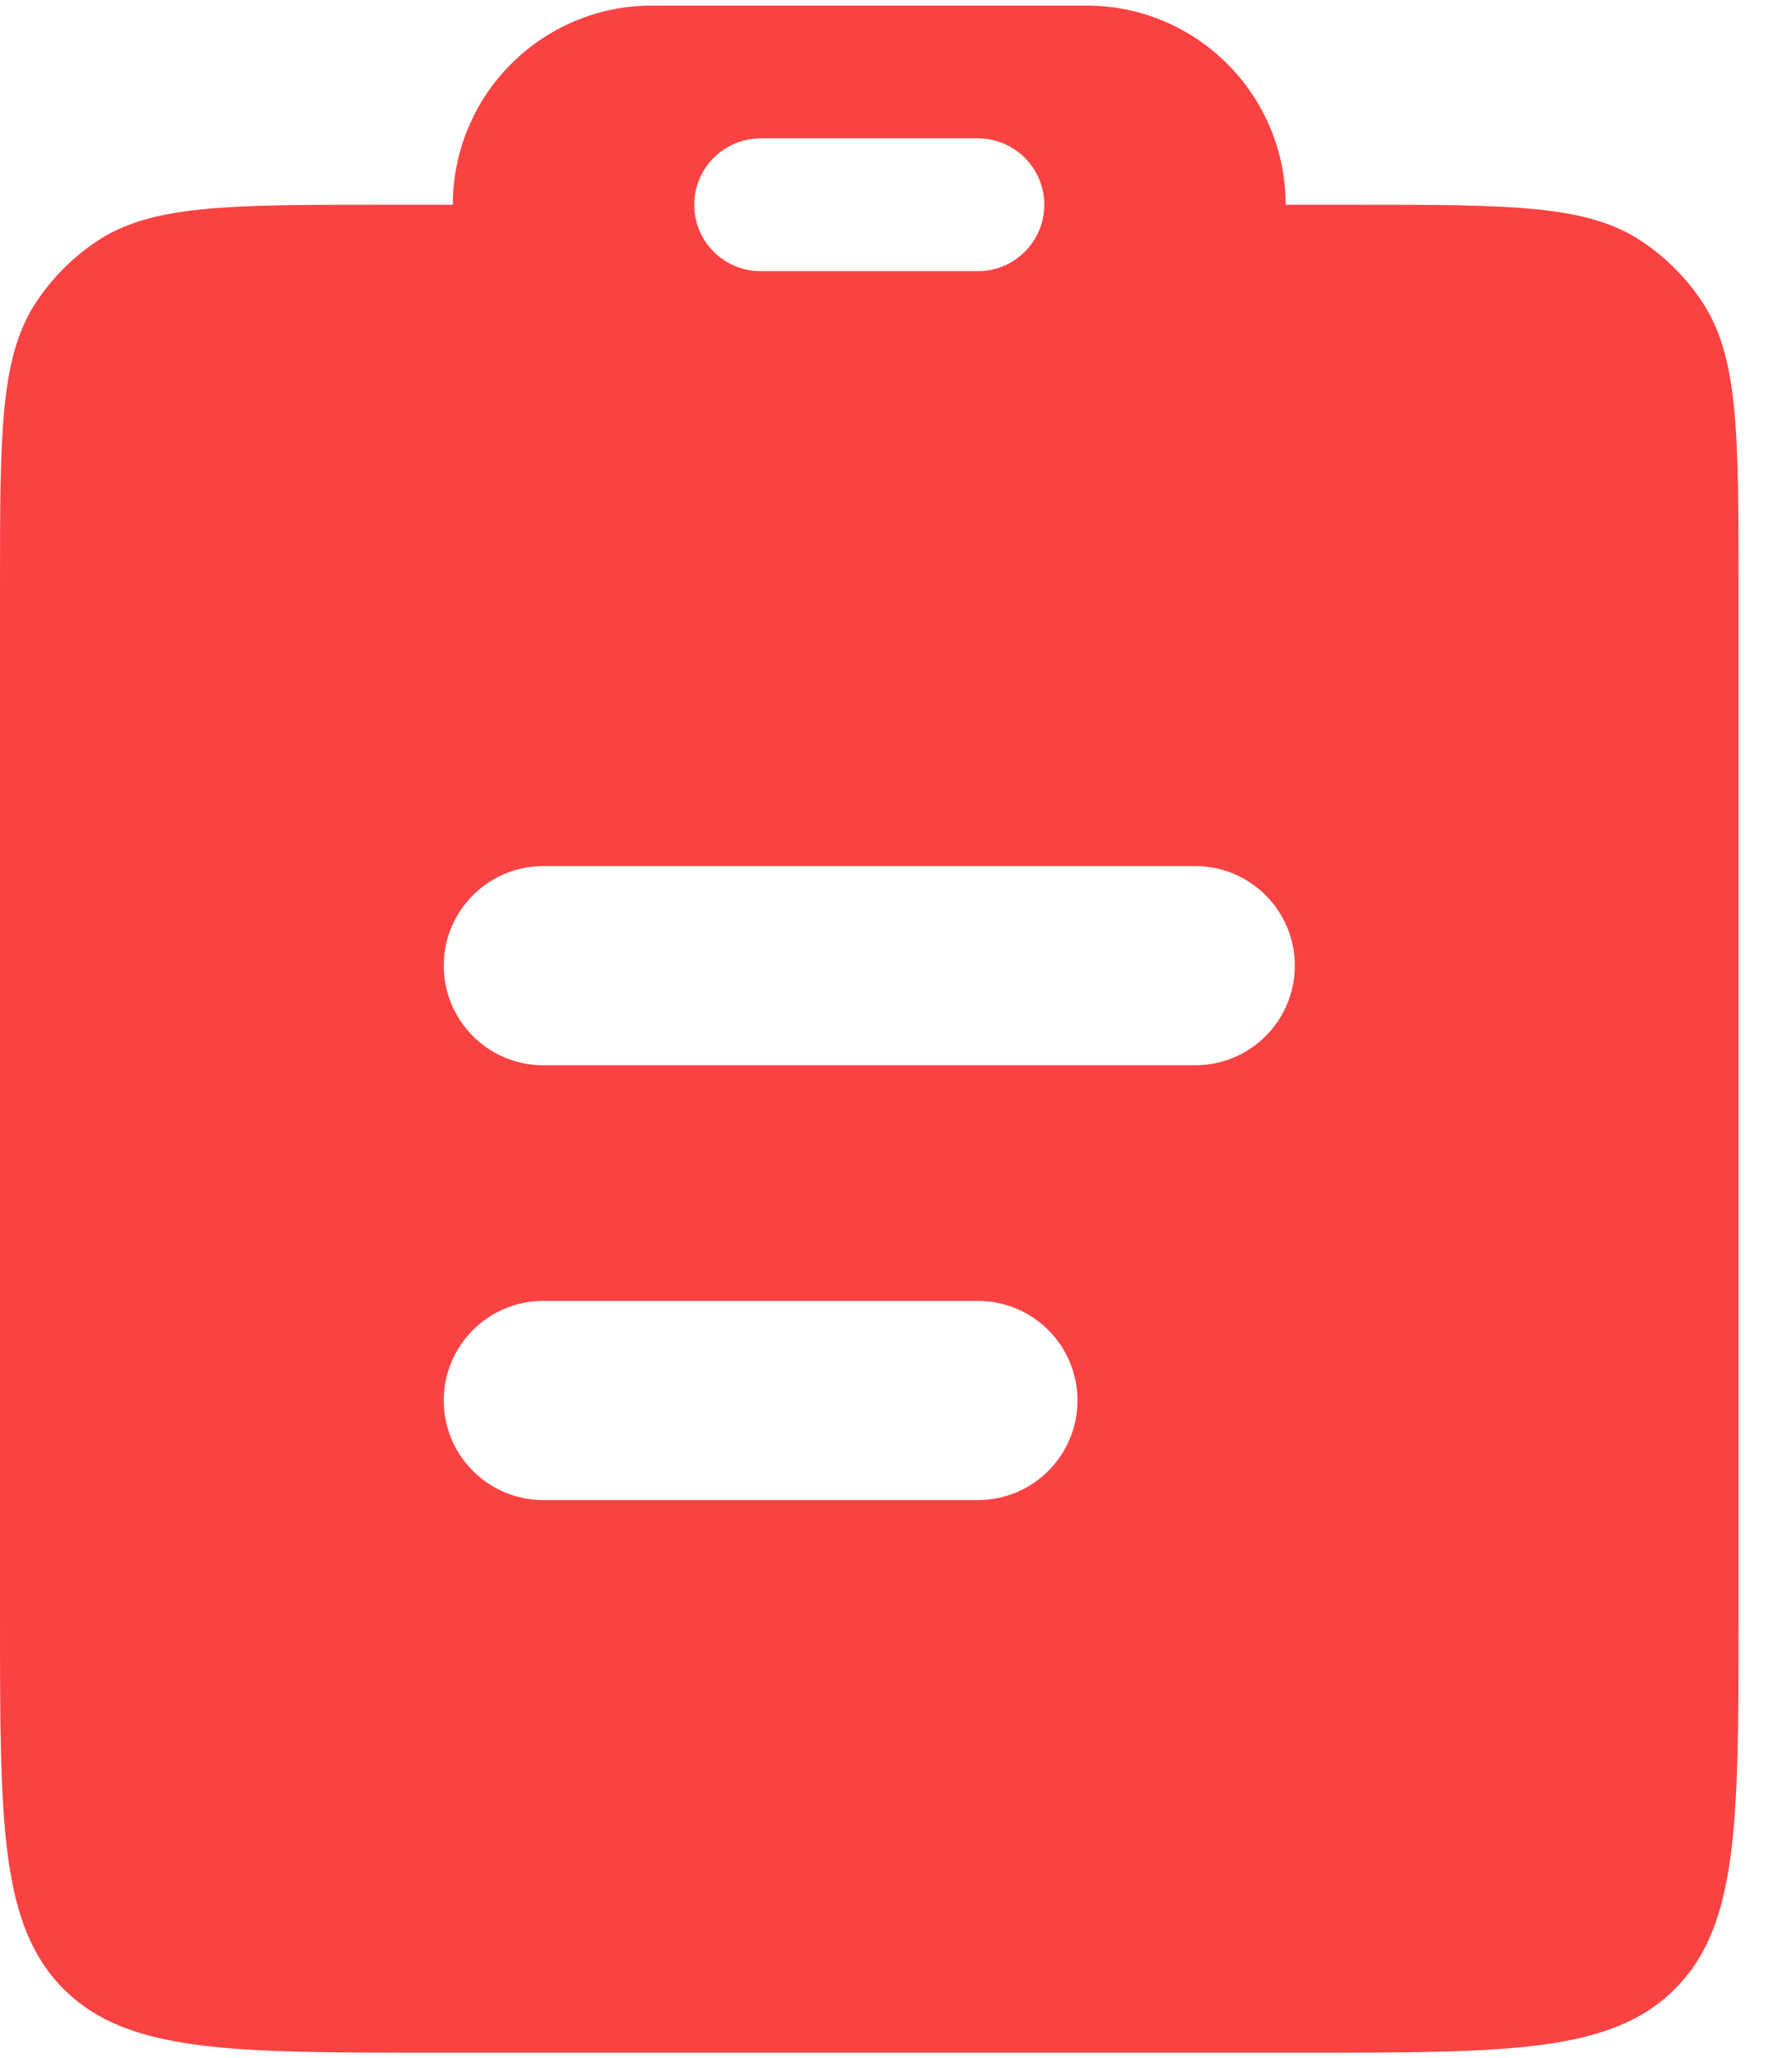 <svg width="27" height="31" viewBox="0 0 27 31" fill="none" xmlns="http://www.w3.org/2000/svg">
<path fill-rule="evenodd" clip-rule="evenodd" d="M9.823 0.084C8.166 0.084 6.823 1.427 6.823 3.084H5.73C3.431 3.084 2.281 3.084 1.455 3.636C1.098 3.875 0.791 4.182 0.552 4.54C0 5.365 0 6.515 0 8.814V24.367C0 27.454 0 28.998 0.959 29.957C1.918 30.916 3.462 30.916 6.549 30.916H19.646C22.733 30.916 24.276 30.916 25.235 29.957C26.194 28.998 26.194 27.454 26.194 24.367V8.814C26.194 6.515 26.194 5.365 25.642 4.54C25.404 4.182 25.096 3.875 24.739 3.636C23.913 3.084 22.764 3.084 20.464 3.084H19.371C19.371 1.427 18.028 0.084 16.371 0.084H9.823ZM10.46 3.084C10.46 2.532 10.908 2.084 11.46 2.084H14.734C15.287 2.084 15.734 2.532 15.734 3.084C15.734 3.637 15.287 4.084 14.734 4.084H11.46C10.908 4.084 10.46 3.637 10.46 3.084ZM8.186 13.044C7.357 13.044 6.686 13.716 6.686 14.544C6.686 15.373 7.357 16.044 8.186 16.044H18.009C18.837 16.044 19.509 15.373 19.509 14.544C19.509 13.716 18.837 13.044 18.009 13.044H8.186ZM8.186 19.593C7.357 19.593 6.686 20.264 6.686 21.093C6.686 21.921 7.357 22.593 8.186 22.593H14.734C15.563 22.593 16.234 21.921 16.234 21.093C16.234 20.264 15.563 19.593 14.734 19.593H8.186Z" fill="#FB4242"/>
</svg>
